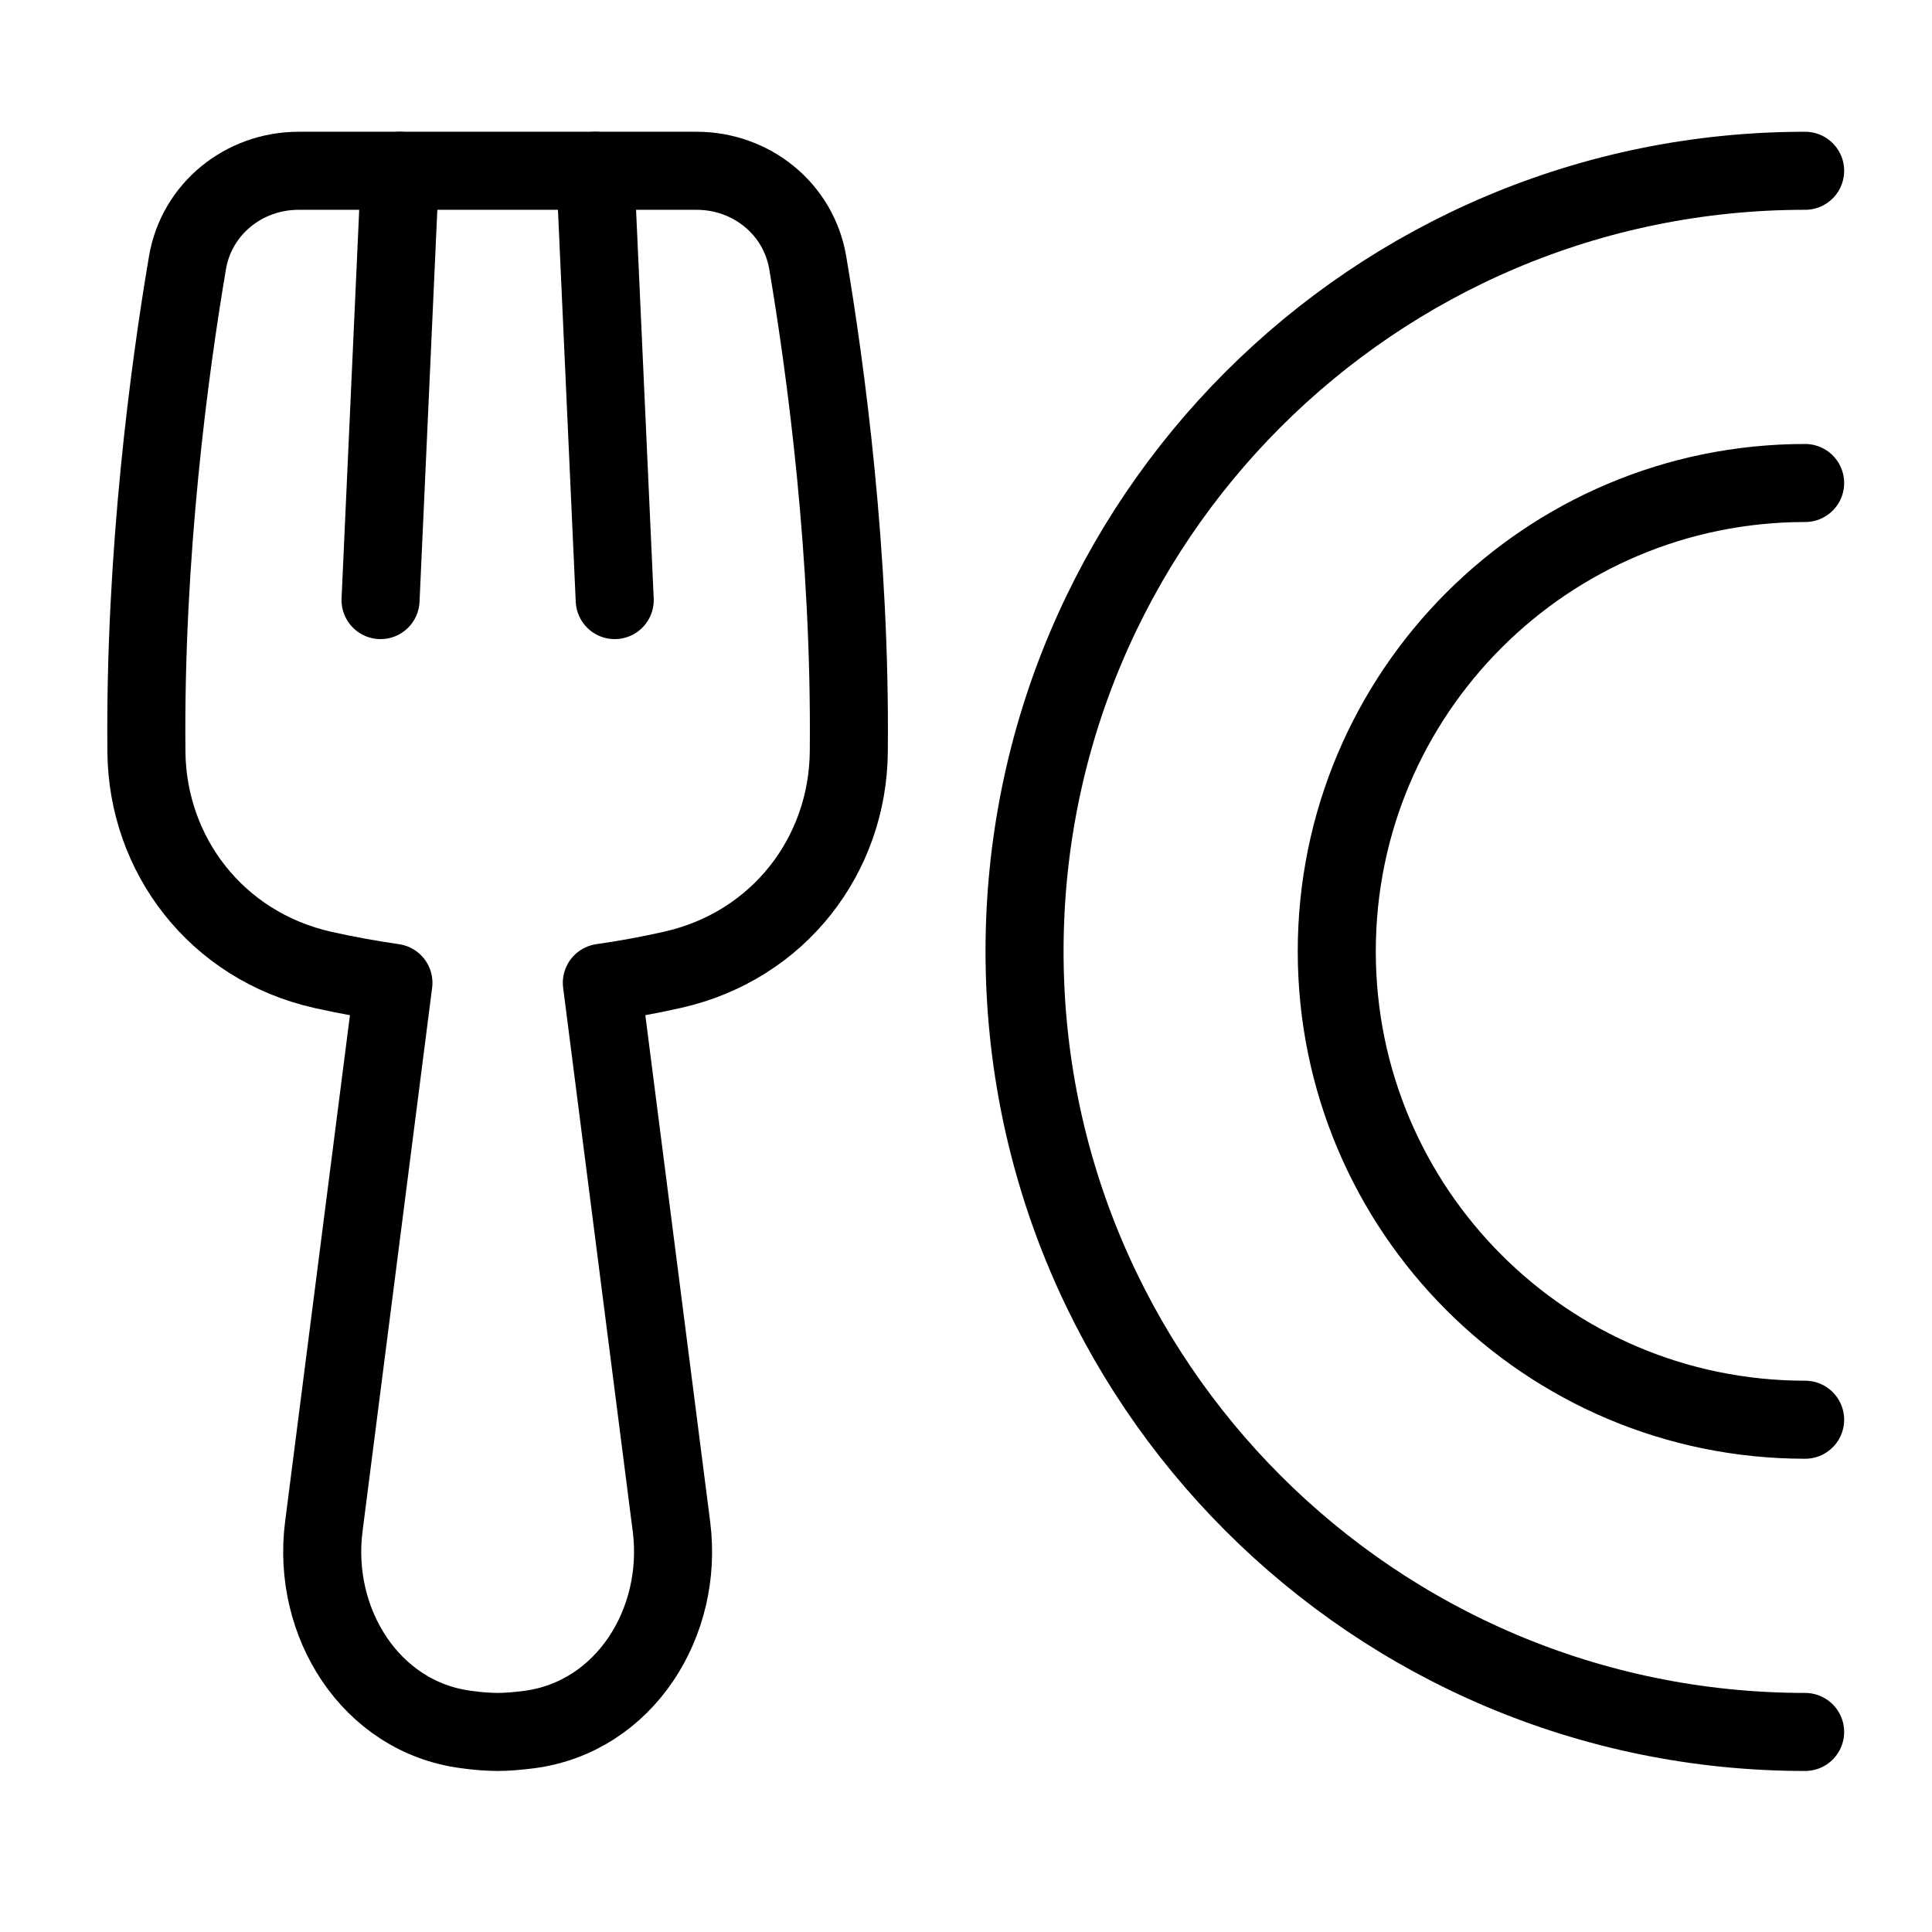 <svg xmlns="http://www.w3.org/2000/svg" width="33" height="33" viewBox="0 0 33 33" fill="none">
    <path
        d="M30.833 2.917C23.469 2.917 17.5 8.886 17.5 16.25C17.5 23.614 23.469 29.583 30.833 29.583"
        stroke="black" stroke-width="1.333" stroke-linecap="round" stroke-linejoin="round" />
    <path
        d="M30.833 8.25C26.415 8.25 22.833 11.832 22.833 16.25C22.833 20.668 26.415 24.25 30.833 24.25"
        stroke="black" stroke-width="1.333" stroke-linecap="round" stroke-linejoin="round" />
    <path
        d="M13.797 4.489C14.103 6.301 14.533 9.466 14.498 12.847C14.481 14.592 13.315 16.155 11.483 16.566C11.105 16.651 10.701 16.727 10.28 16.787L11.469 26.075C11.679 27.709 10.673 29.328 9.039 29.542C8.837 29.568 8.653 29.583 8.5 29.583C8.319 29.581 8.139 29.567 7.96 29.541C6.327 29.328 5.321 27.709 5.531 26.075L6.72 16.787C6.316 16.729 5.915 16.656 5.517 16.567C3.685 16.155 2.519 14.591 2.501 12.847C2.467 9.466 2.895 6.301 3.202 4.489C3.358 3.566 4.166 2.917 5.102 2.917H11.897C12.833 2.917 13.641 3.565 13.797 4.489Z"
        stroke="black" stroke-width="1.333" stroke-linecap="round" stroke-linejoin="round" />
    <path d="M6.833 2.917L6.5 10.25" stroke="black" stroke-width="1.333"
        stroke-linecap="round" stroke-linejoin="round" />
    <path d="M10.167 2.917L10.5 10.25" stroke="black" stroke-width="1.333"
        stroke-linecap="round" stroke-linejoin="round" />
</svg>